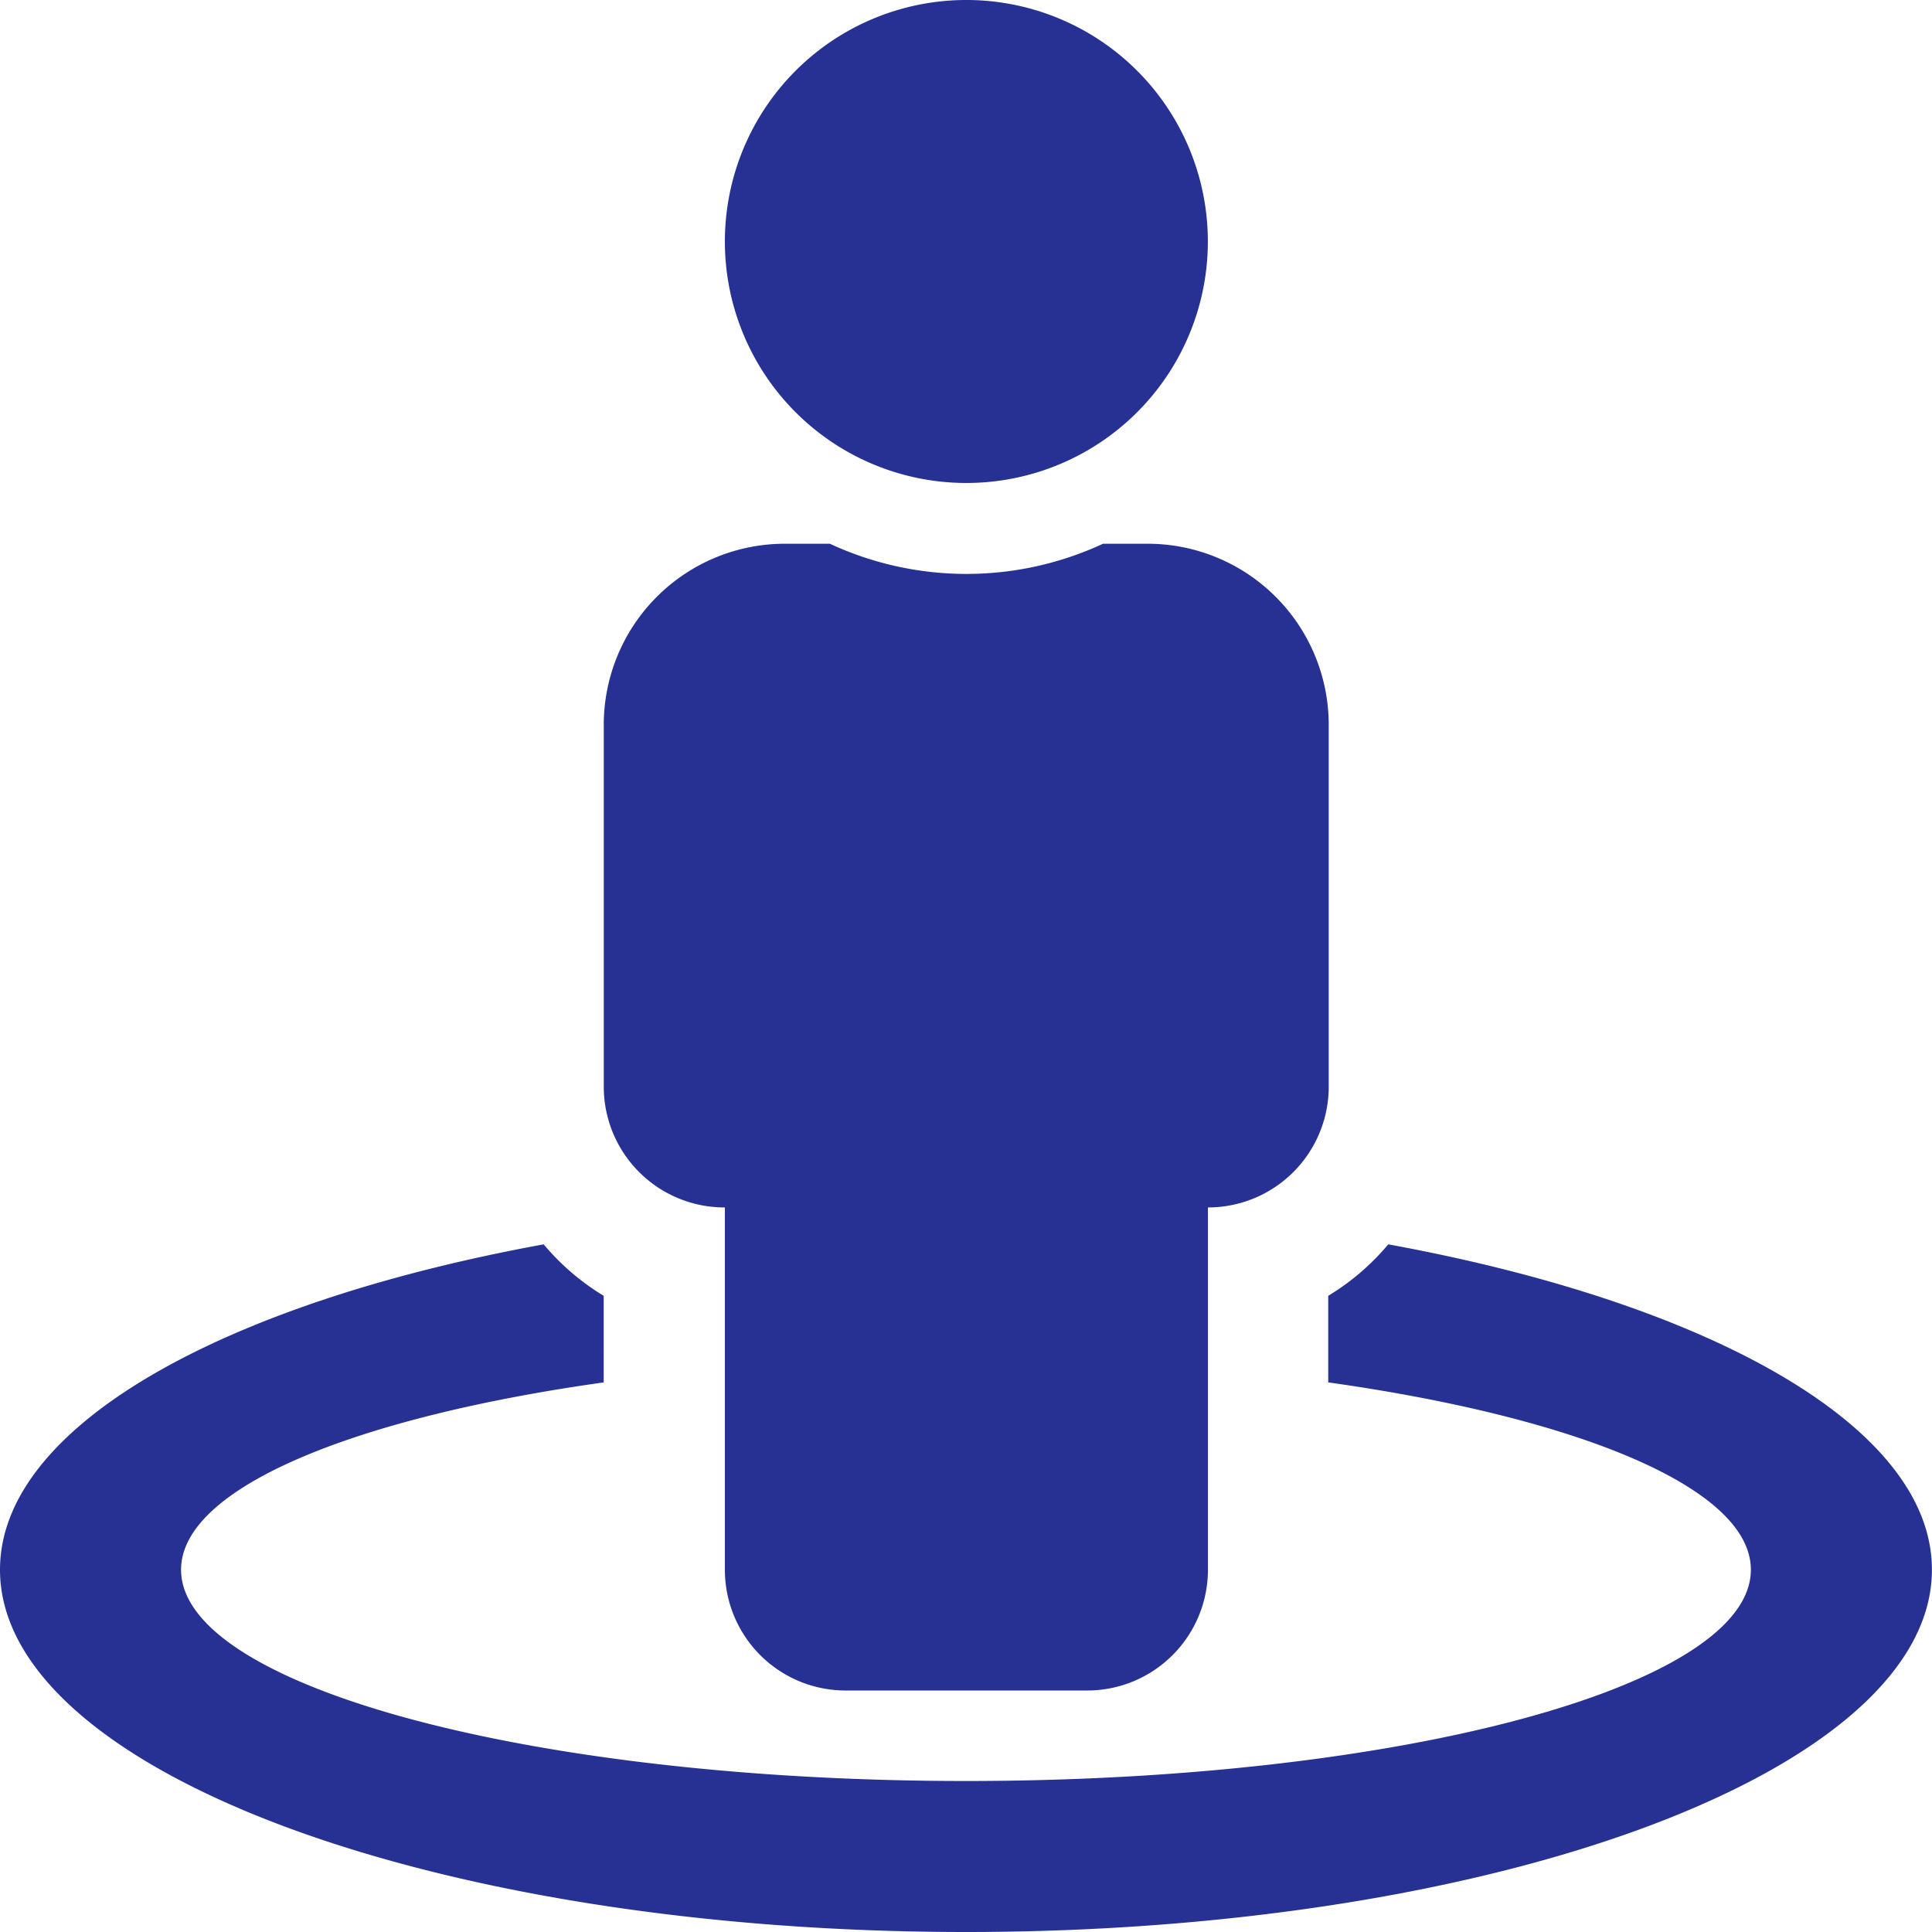 <svg xmlns="http://www.w3.org/2000/svg" width="23.721" height="23.721" viewBox="0 0 23.721 23.721">
  <path id="Icon_awesome-street-view" data-name="Icon awesome-street-view" d="M17.045,15.278a2.962,2.962,0,0,1-.737.632v1.063c3.082.433,5.189,1.3,5.189,2.3,0,1.433-4.314,2.594-9.637,2.594s-9.637-1.161-9.637-2.594c0-1,2.107-1.867,5.189-2.3V15.91a2.962,2.962,0,0,1-.737-.632C2.727,16,0,17.515,0,19.273c0,2.456,5.31,4.448,11.86,4.448s11.86-1.991,11.86-4.448C23.721,17.515,20.993,16,17.045,15.278ZM11.86,5.93A2.965,2.965,0,1,0,8.9,2.965,2.965,2.965,0,0,0,11.86,5.93ZM8.9,14.825v4.448a1.483,1.483,0,0,0,1.483,1.483h2.965a1.483,1.483,0,0,0,1.483-1.483V14.825a1.483,1.483,0,0,0,1.483-1.483V8.9a2.224,2.224,0,0,0-2.224-2.224h-.547a3.98,3.98,0,0,1-3.354,0H9.637A2.224,2.224,0,0,0,7.413,8.9v4.448A1.483,1.483,0,0,0,8.9,14.825Z" fill="#273193"/>
</svg>
